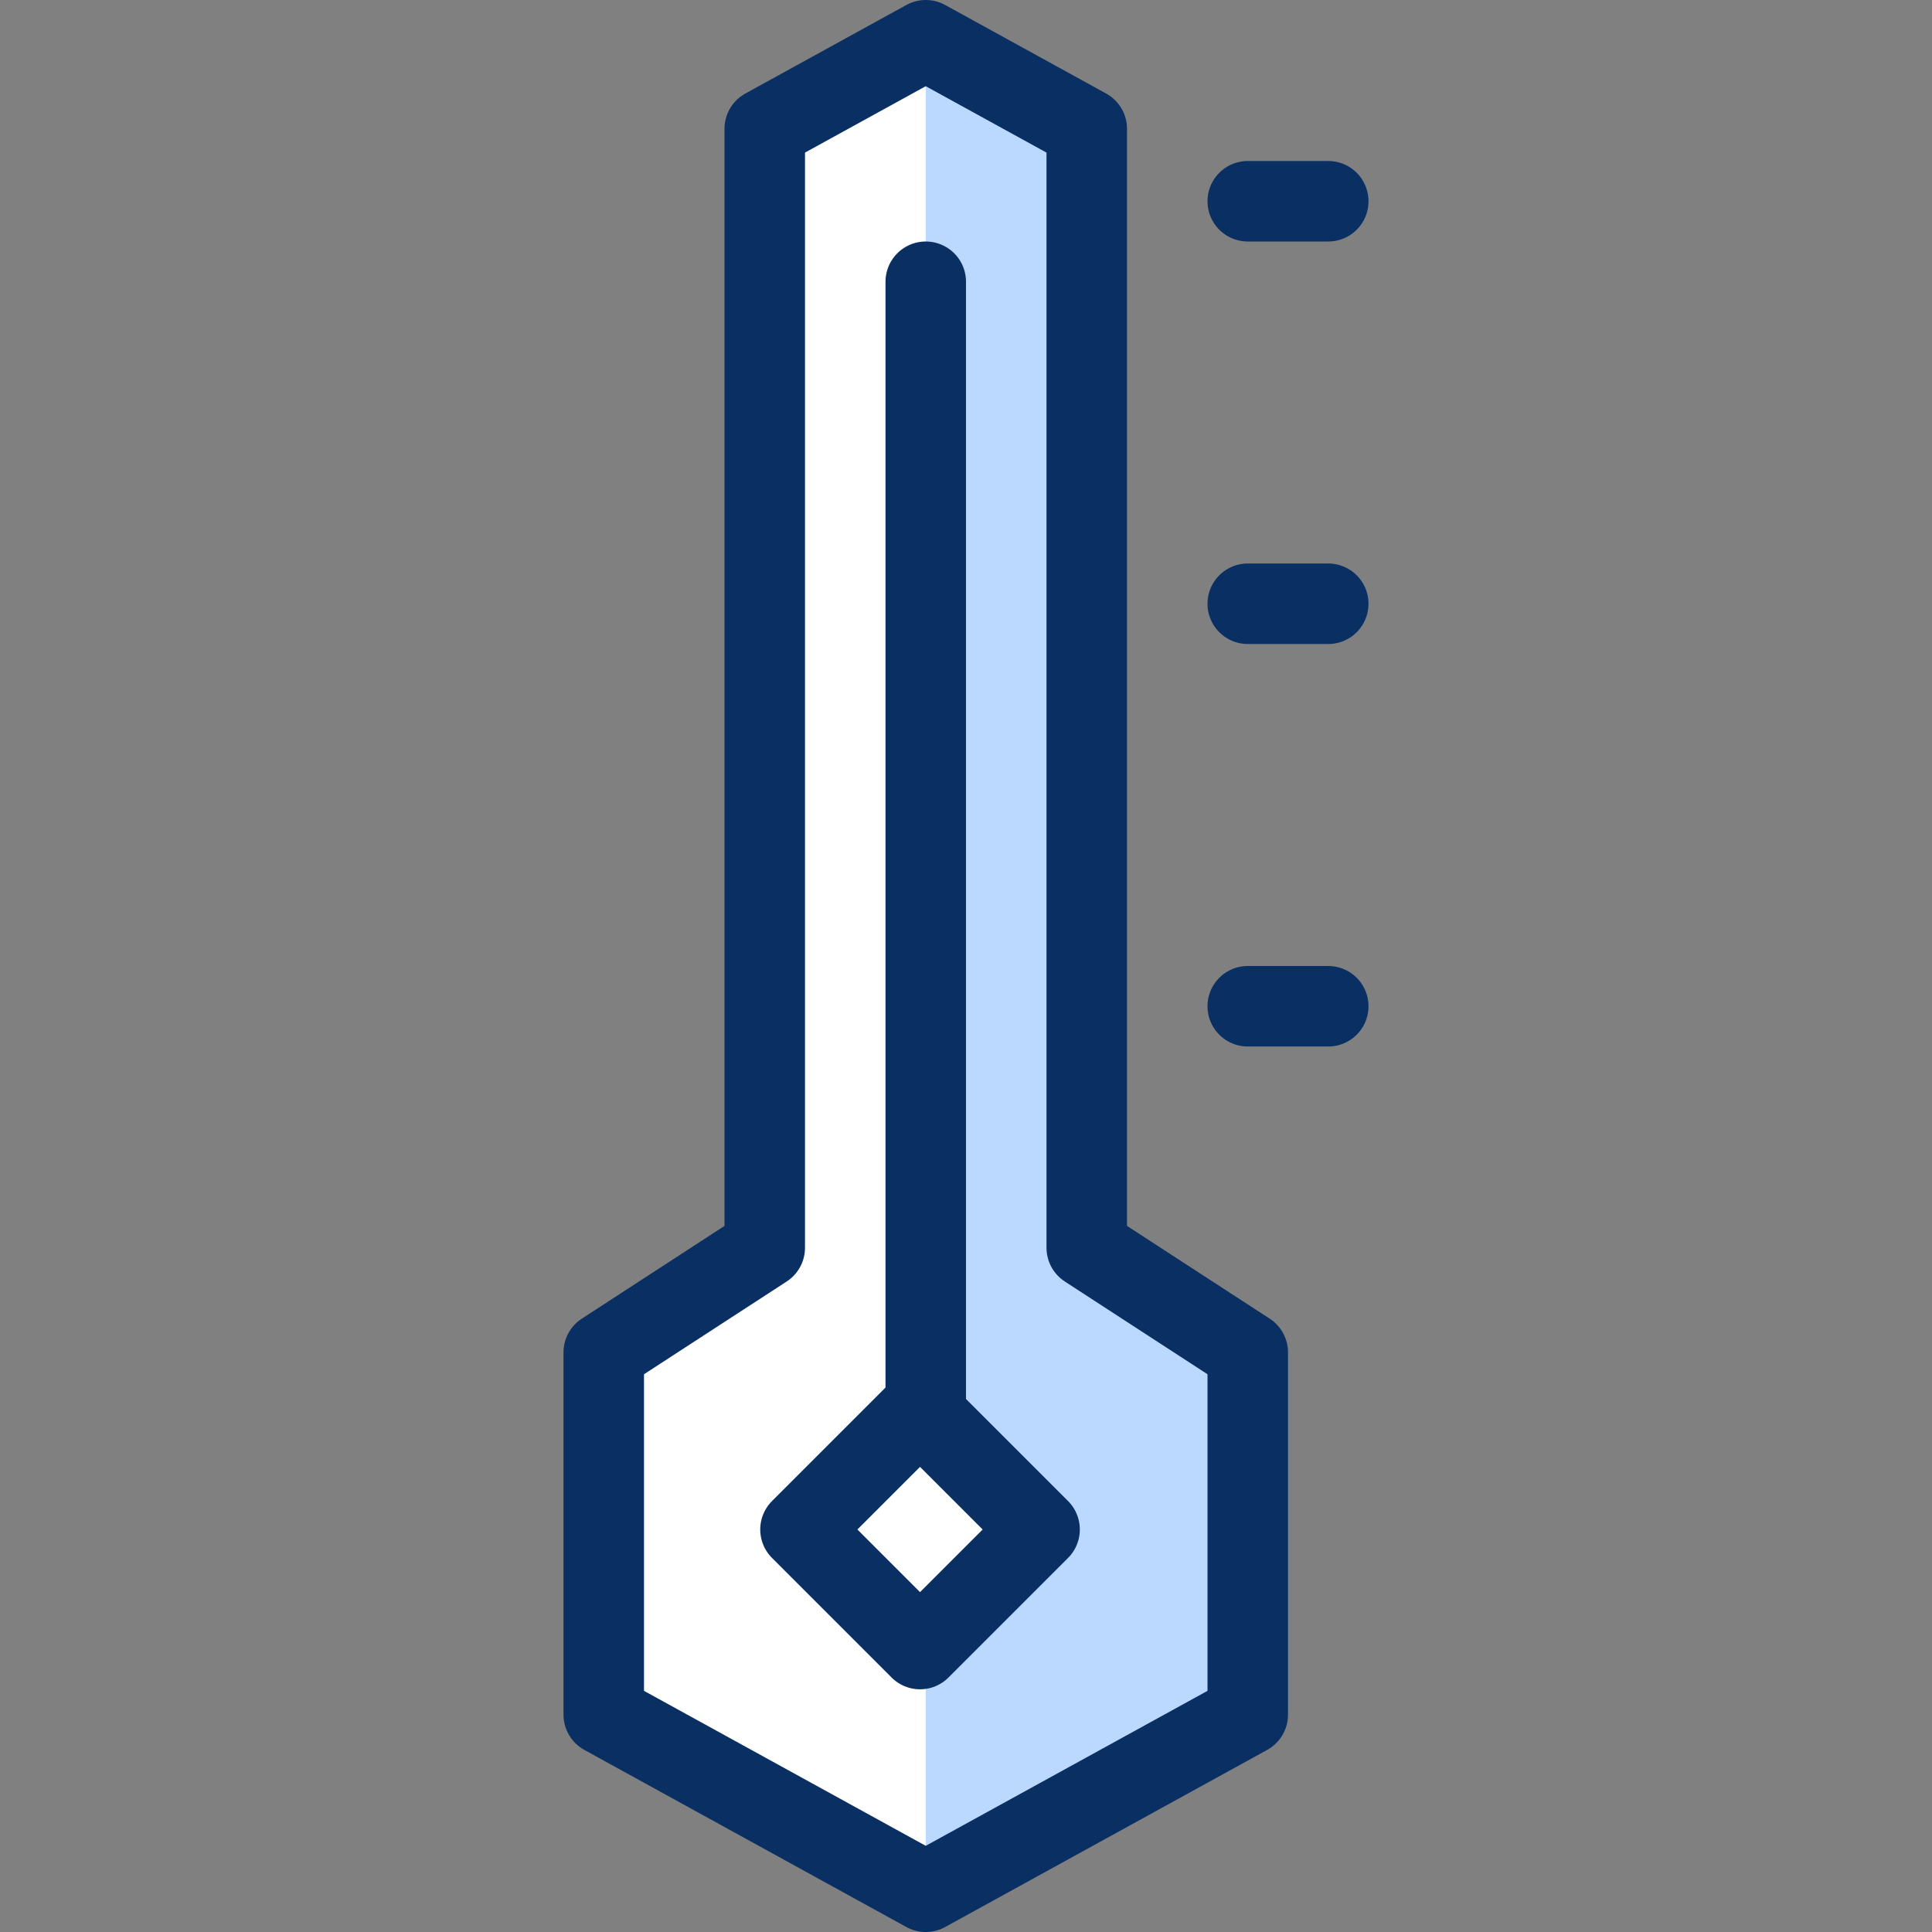 <svg xmlns="http://www.w3.org/2000/svg" fill="none" viewBox="0 0 24 24" id="Temperature-High--Streamline-Cyber">
  <rect x="0" y="0" width="24" height="24" fill="#808080" stroke="none"/>
  <desc>
    Temperature High Streamline Icon: https://streamlinehq.com
  </desc>
  <path fill="#ffffff" d="M13.5 15.5V1.6l-2 -1.1 -2 1.1v13.9l-2 1.3v4.5l4 2.2 4 -2.2v-4.5l-2 -1.3Z" stroke-width="1"></path>
  <path fill="#bbd8ff" d="M13.5 15.5V1.6l-2 -1.1v17L13 19l-1.5 1.5v3l4 -2.2v-4.5l-2 -1.3Z" stroke-width="1"></path>
  <path stroke="#092f63" stroke-linecap="round" stroke-linejoin="round" stroke-miterlimit="10" d="M15.5 2.5h1" stroke-width="1"></path>
  <path stroke="#092f63" stroke-linecap="round" stroke-linejoin="round" stroke-miterlimit="10" d="M15.5 7.5h1" stroke-width="1"></path>
  <path stroke="#092f63" stroke-linecap="round" stroke-linejoin="round" stroke-miterlimit="10" d="M15.5 12.5h1" stroke-width="1"></path>
  <path stroke="#092f63" stroke-linecap="round" stroke-linejoin="round" stroke-miterlimit="10" d="M11.429 17.515 9.944 19l1.485 1.485L12.914 19l-1.485 -1.485Z" stroke-width="1"></path>
  <path stroke="#092f63" stroke-linecap="round" stroke-linejoin="round" stroke-miterlimit="10" d="M13.5 15.5V1.6l-2 -1.1 -2 1.1v13.9l-2 1.3v4.5l4 2.2 4 -2.2v-4.5l-2 -1.3Z" stroke-width="1"></path>
  <path stroke="#092f63" stroke-linecap="round" stroke-linejoin="round" stroke-miterlimit="10" d="M11.5 17.5v-14" stroke-width="1"></path>
</svg>